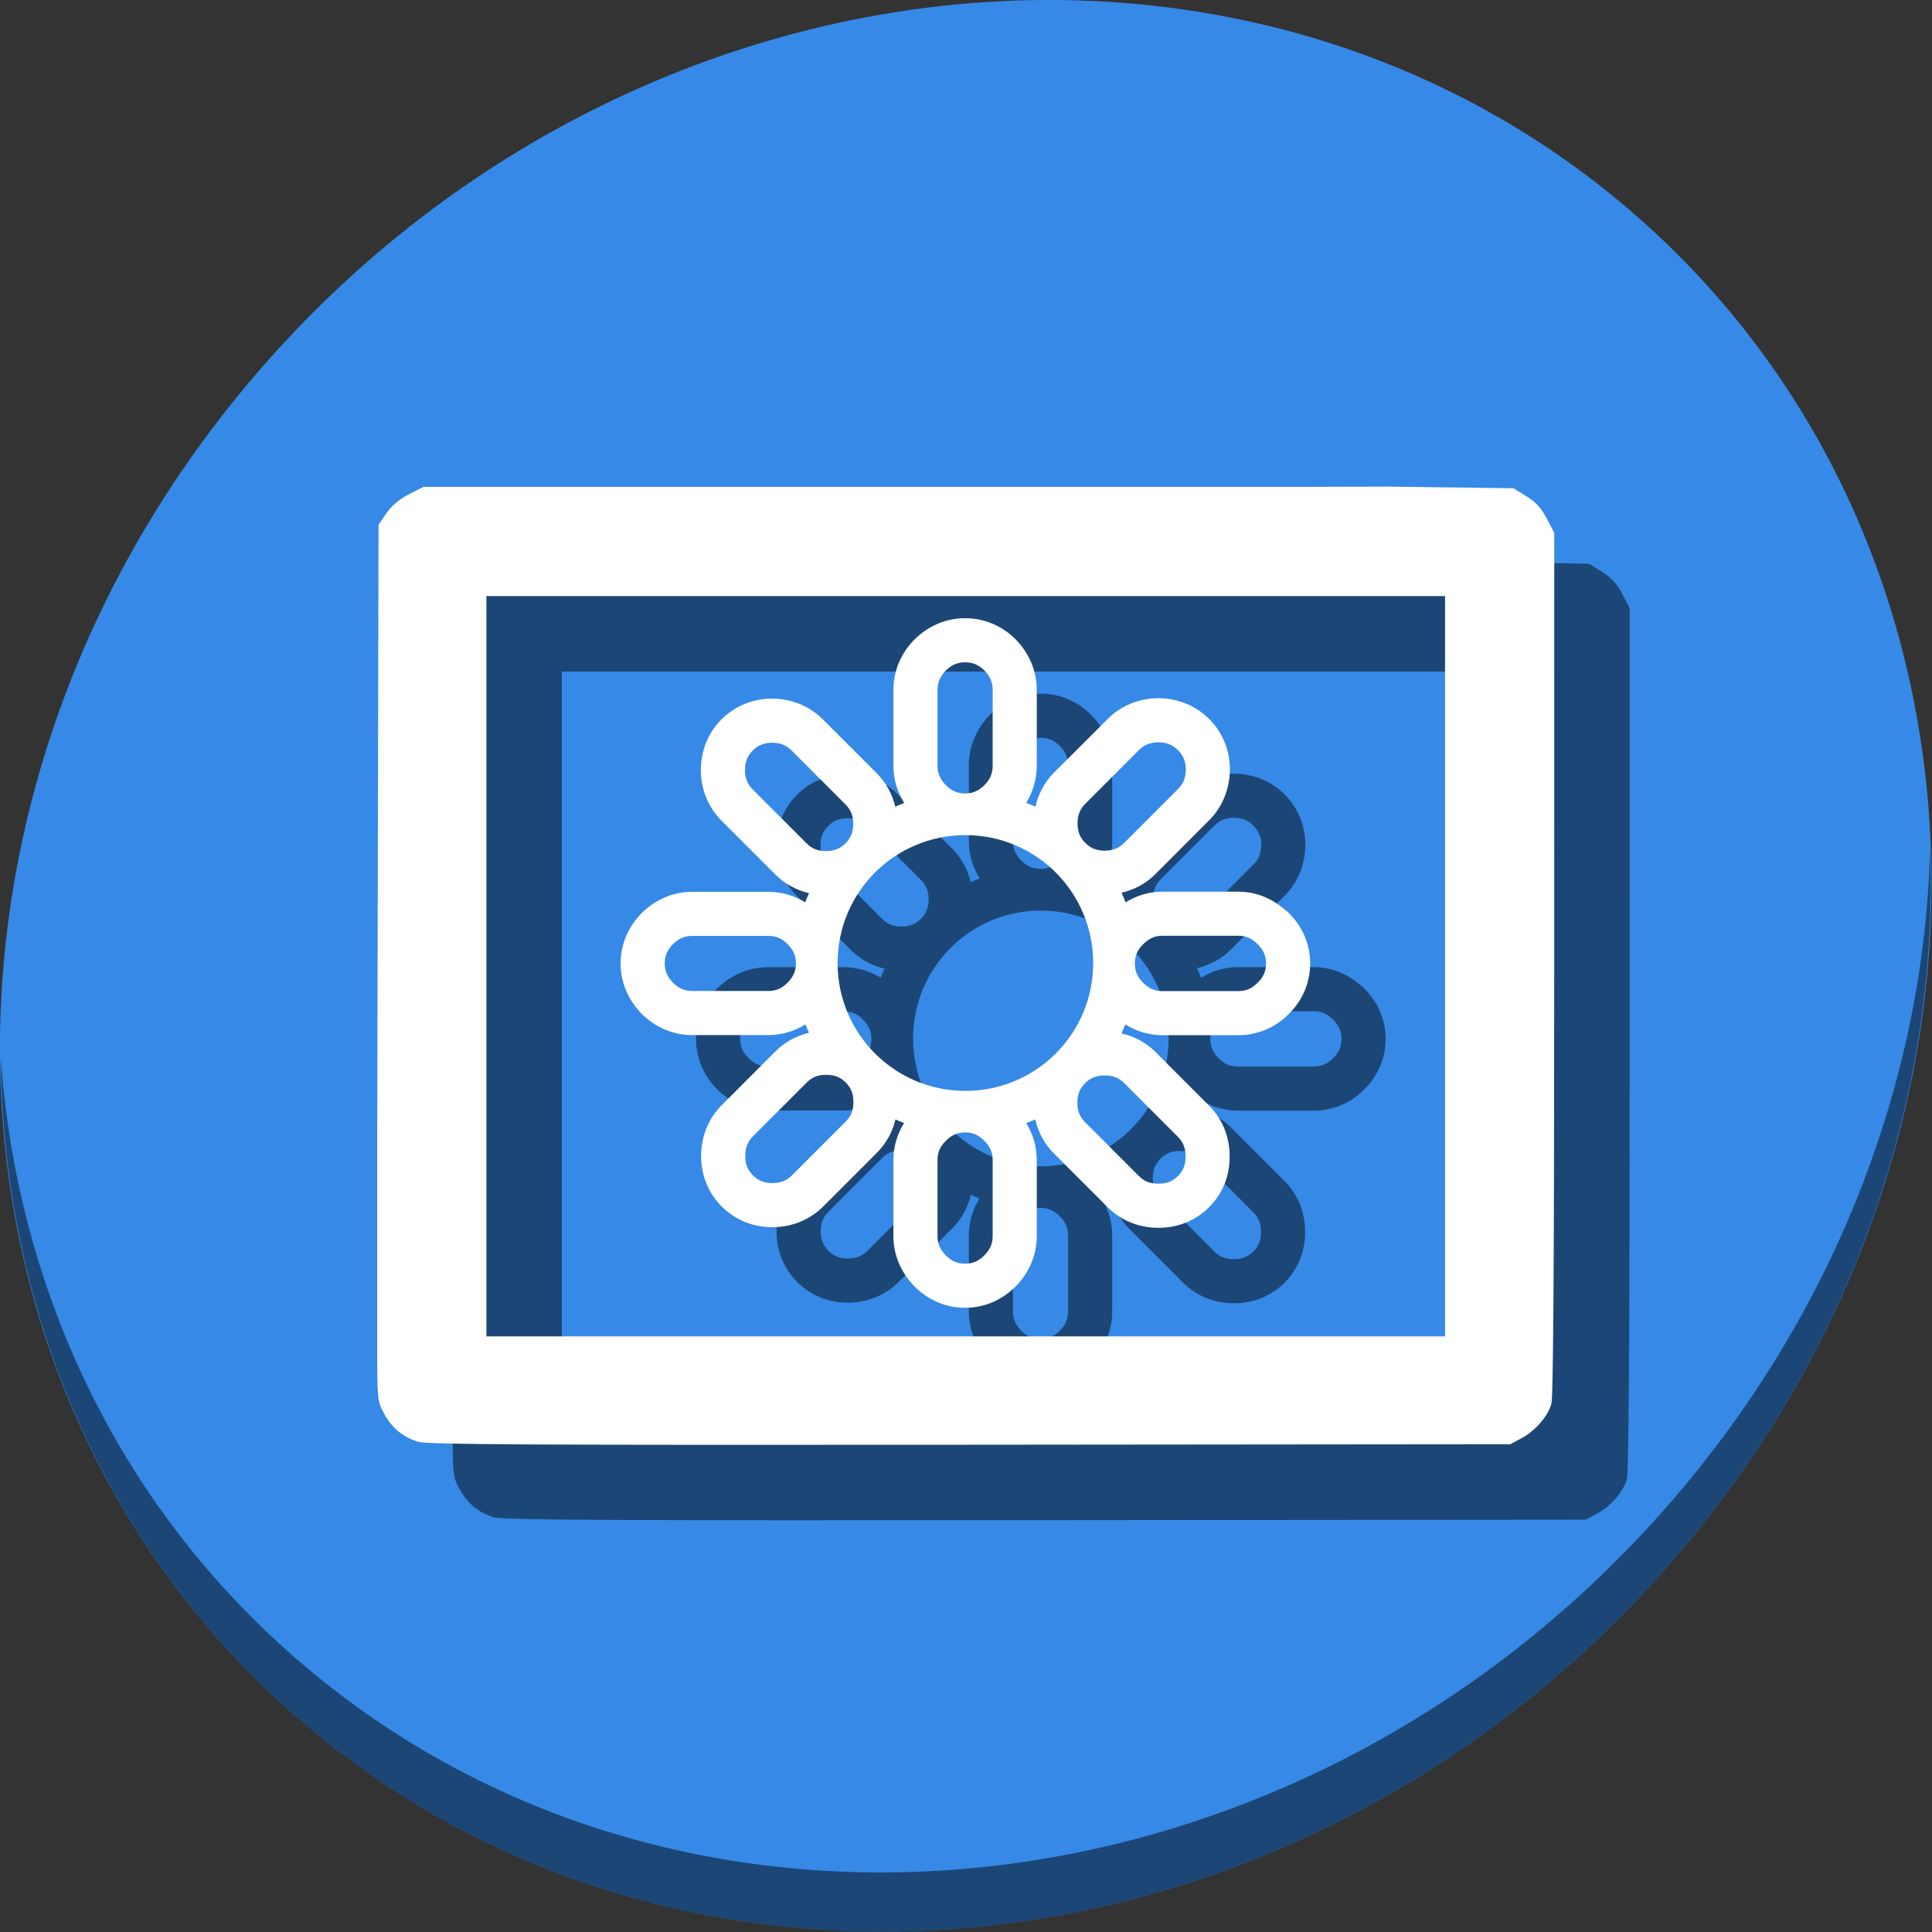 <?xml version="1.0" encoding="UTF-8" standalone="no"?>
<!-- Created with Inkscape (http://www.inkscape.org/) -->

<svg
   xmlns:dc="http://purl.org/dc/elements/1.1/"
   xmlns:cc="http://creativecommons.org/ns#"
   xmlns:rdf="http://www.w3.org/1999/02/22-rdf-syntax-ns#"
   xmlns:svg="http://www.w3.org/2000/svg"
   xmlns="http://www.w3.org/2000/svg"
   xmlns:xlink="http://www.w3.org/1999/xlink"
   xmlns:sodipodi="http://sodipodi.sourceforge.net/DTD/sodipodi-0.dtd"
   xmlns:inkscape="http://www.inkscape.org/namespaces/inkscape"
   id="svg2"
   version="1.1"
   inkscape:version="0.92.3 (2405546, 2018-03-11)"
   width="512"
   height="512"
   sodipodi:docname="kipi-expoblending.svg">
  <rect width="100%" height="100%" fill="#333333" stroke="none"/>
  <defs
     id="defs6">
    <linearGradient
       id="linearGradient4460-6">
      <stop
         offset="0"
         style="stop-color:#350b0b;stop-opacity:1;"
         id="stop3807" />
      <stop
         offset="1"
         style="stop-color:#7a4242;stop-opacity:1;"
         id="stop3809" />
    </linearGradient>
    <linearGradient
       gradientTransform="matrix(1.105,0,0,1.105,-134.225,-295.815)"
       xlink:href="#linearGradient4460-6"
       id="linearGradient3004"
       y1="279.096"
       y2="268.33"
       gradientUnits="userSpaceOnUse"
       x2="0" />
    <linearGradient
       id="linearGradient3895-9-0-3-2-4-0">
      <stop
         offset="0"
         style="stop-color:#dda3a8"
         id="stop2999" />
      <stop
         offset="1"
         style="stop-color:#933039"
         id="stop3001" />
    </linearGradient>
    <radialGradient
       cx="148.004"
       cy="160"
       gradientTransform="matrix(0.977,0,0,0.977,-16.535,-236.25)"
       r="128"
       id="radialGradient4432"
       xlink:href="#linearGradient3895-9-0-3-2-4-0"
       gradientUnits="userSpaceOnUse" />
    <linearGradient
       x2="0"
       gradientUnits="userSpaceOnUse"
       y2="268.33"
       y1="279.096"
       id="linearGradient3014"
       xlink:href="#linearGradient4460"
       gradientTransform="matrix(1.105,0,0,1.105,-134.279,-295.762)" />
    <linearGradient
       id="linearGradient4460">
      <stop
         id="stop7"
         style="stop-color:#71345c;stop-opacity:1;"
         offset="0" />
      <stop
         id="stop9"
         style="stop-color:#a55689;stop-opacity:1;"
         offset="1" />
    </linearGradient>
    <linearGradient
       id="linearGradient4460-6-5">
      <stop
         offset="0"
         style="stop-color:#350b0b;stop-opacity:1;"
         id="stop3807-9" />
      <stop
         offset="1"
         style="stop-color:#7a4242;stop-opacity:1;"
         id="stop3809-2" />
    </linearGradient>
    <linearGradient
       gradientTransform="matrix(1.105,0,0,1.105,-134.225,-295.815)"
       xlink:href="#linearGradient4460-6-5"
       id="linearGradient3004-0"
       y1="279.096"
       y2="268.33"
       gradientUnits="userSpaceOnUse"
       x2="0" />
    <linearGradient
       id="linearGradient3895-9-0-3-2-4-0-0">
      <stop
         offset="0"
         style="stop-color:#dda3a8"
         id="stop2999-1" />
      <stop
         offset="1"
         style="stop-color:#933039"
         id="stop3001-5" />
    </linearGradient>
    <radialGradient
       cx="148.004"
       cy="160"
       gradientTransform="matrix(0.977,0,0,0.977,-16.535,-236.25)"
       r="128"
       id="radialGradient4432-8"
       xlink:href="#linearGradient3895-9-0-3-2-4-0-0"
       gradientUnits="userSpaceOnUse" />
    <linearGradient
       y2="268.33"
       x2="0"
       y1="279.096"
       gradientTransform="matrix(1.105,0,0,1.105,-134.279,-295.762)"
       gradientUnits="userSpaceOnUse"
       id="linearGradient3804"
       xlink:href="#linearGradient4460-6-5"
       inkscape:collect="always" />
    <linearGradient
       x2="0"
       gradientUnits="userSpaceOnUse"
       y2="268.33"
       y1="279.096"
       id="linearGradient3014-1"
       xlink:href="#linearGradient4460-9"
       gradientTransform="matrix(1.105,0,0,1.105,-134.279,-295.762)" />
    <linearGradient
       id="linearGradient4460-9">
      <stop
         id="stop7-5"
         style="stop-color:#71345c;stop-opacity:1;"
         offset="0" />
      <stop
         id="stop9-3"
         style="stop-color:#a55689;stop-opacity:1;"
         offset="1" />
    </linearGradient>
    <linearGradient
       x1="23.999"
       y1="46"
       x2="23.999"
       gradientUnits="userSpaceOnUse"
       y2="2.001"
       id="linearGradient2649">
      <stop
         offset="0"
         style="stop-color:#9B9B9B"
         id="stop248" />
      <stop
         offset="1"
         style="stop-color:#ECECEC"
         id="stop250" />
    </linearGradient>
  </defs>
  <sodipodi:namedview
     pagecolor="#ffffff"
     bordercolor="#666666"
     borderopacity="1"
     objecttolerance="10"
     gridtolerance="10"
     guidetolerance="10"
     inkscape:pageopacity="0"
     inkscape:pageshadow="2"
     inkscape:window-width="1366"
     inkscape:window-height="718"
     id="namedview4"
     showgrid="false"
     inkscape:zoom="0.32593203"
     inkscape:cx="403.56153"
     inkscape:cy="273.11437"
     inkscape:window-x="0"
     inkscape:window-y="25"
     inkscape:window-maximized="1"
     inkscape:current-layer="g3772" />
  <g
     id="g3772"
     transform="matrix(1.118,0,0,1.118,-53.072,-18.727)">
    <g
       id="g883">
      <path
         style="fill:#3689e6;fill-opacity:1;stroke-width:9.935"
         inkscape:connector-curvature="0"
         d="m 434.588,67.248 c 91.385,79.207 94.635,223.291 7.258,321.836 -87.376,98.544 -232.279,114.219 -323.664,35.012 C 26.797,344.889 23.547,200.805 110.923,102.26 198.3,3.716 343.203,-11.959 434.588,67.248 Z"
         id="path27" />
      <path
         style="opacity:1;fill:#000000;fill-opacity:0.49;stroke-width:9.935"
         inkscape:connector-curvature="0"
         d="m 504.984,217.864 c -1.387,54.827 -22.5,111.024 -63.461,157.22 -87.376,98.544 -232.279,114.219 -323.664,35.012 -42.833,-37.125 -66.378,-88.484 -70.226,-142.759 0.541,59.339 24.076,116.478 70.542,156.752 91.385,79.207 236.295,63.524 323.664,-35.012 44.448,-50.129 65.284,-112.04 63.145,-171.213 z"
         id="path51" />
      <g
         style="fill:#000000;fill-opacity:0.49"
         transform="translate(17.885,17.885)"
         id="g873">
        <path
           sodipodi:nodetypes="cccccccccsccccccscccccccccccccccc"
           inkscape:connector-curvature="0"
           id="path869"
           d="M 350.87,132.167 H 249.355 147.841 l -3.424,1.736 c -2.242,1.137 -4.078,2.68 -5.321,4.473 l -1.897,2.737 -0.165,76.64 -0.15,69.777 v 32.828 14.233 c 0,14.126 0.013,14.256 1.638,17.243 1.874,3.443 4.394,5.525 8.095,6.688 2.065,0.649 27.979,0.787 130.715,0.692 l 128.139,-0.12 2.584,-1.383 c 3.341,-1.788 6.326,-5.216 7.162,-8.226 0.449,-1.618 0.663,-35.164 0.666,-104.413 l 0.004,-102.03 -1.763,-3.376 c -1.283,-2.456 -2.602,-3.896 -4.84,-5.28 l -3.077,-1.904 -14.696,-0.19 -14.696,-0.19 z m -188.106,25.88 h 113.621 113.621 v 87.741 87.741 H 276.385 162.764 V 245.788 Z"
           style="fill:#000000;stroke-width:0.631;fill-opacity:0.49" />
        <path
           sodipodi:nodetypes="ccccssccccccccccccccccsscccscccsscccccccscscccccccsscccscccsscccccsscccccccsscsccccccsscccccccccccccccccccsscccccscsscscsscscccccccccccccccccccscsccccccccssssscscccscccsscccsccccccscccscccsscsccccccccccccccccccccccccsccscccccsccccscccccscccsscscsscccss"
           inkscape:connector-curvature="0"
           id="path871"
           d="m 276.25,163.289 c -4.47,0 -8.671,1.756 -12.053,5.076 l -0.019,0.018 -0.019,0.019 c -3.177,3.298 -4.916,7.459 -4.916,11.867 v 18.035 c 0,3.124 0.902,6.111 2.566,8.779 -0.718,0.276 -1.425,0.571 -2.123,0.887 -0.705,-2.989 -2.191,-5.722 -4.42,-7.957 h -0.002 l -12.732,-12.732 c -3.169,-3.177 -7.379,-4.899 -12.045,-4.936 h -0.016 -0.016 c -4.6,0.041 -8.802,1.758 -11.943,4.906 -3.166,3.153 -4.883,7.376 -4.92,12.078 v 0.016 0.014 c 0.037,4.574 1.759,8.772 4.928,11.941 l 12.732,12.732 c 2.238,2.243 4.984,3.736 7.99,4.436 -0.32,0.715 -0.619,1.438 -0.898,2.174 -2.617,-1.618 -5.609,-2.5 -8.768,-2.5 h -17.986 c -4.478,0 -8.677,1.757 -12.002,5.027 l -0.01,0.01 -0.01,0.01 c -3.223,3.264 -4.99,7.455 -4.99,11.938 0,4.466 1.768,8.667 5.072,12.016 l 0.012,0.01 0.01,0.012 c 3.258,3.202 7.447,4.941 11.918,4.941 h 17.986 c 3.184,0 6.197,-0.893 8.828,-2.535 0.259,0.673 0.533,1.336 0.826,1.99 -2.992,0.706 -5.725,2.184 -7.949,4.408 v 0.002 l -12.709,12.729 c -3.165,3.162 -4.877,7.37 -4.914,12.01 v 0.008 0.008 c 0,4.612 1.721,8.848 4.902,12.025 3.179,3.185 7.405,4.9 12.014,4.9 h 0.086 0.012 c 4.583,-0.055 8.778,-1.762 11.932,-4.918 l 12.734,-12.736 0.002,-0.002 c 2.219,-2.23 3.692,-4.95 4.393,-7.898 0.671,0.302 1.35,0.584 2.039,0.85 -1.637,2.625 -2.529,5.622 -2.529,8.793 v 18.002 c 0,4.454 1.764,8.645 5.02,11.963 l 0.006,0.006 0.006,0.006 c 3.257,3.261 7.468,5.035 11.977,5.035 4.491,0 8.692,-1.78 11.982,-5.07 l 0.006,-0.006 0.004,-0.006 c 3.222,-3.274 4.98,-7.463 4.98,-11.932 v -18 c 0,-3.17 -0.885,-6.163 -2.494,-8.756 0.722,-0.276 1.435,-0.569 2.137,-0.885 0.694,3.052 2.171,5.828 4.414,8.057 l 12.758,12.771 0.002,0.004 c 3.184,3.165 7.405,4.859 11.992,4.859 h 0.115 c 4.557,0 8.758,-1.699 11.93,-4.881 l 0.002,-0.002 c 3.2,-3.201 4.904,-7.454 4.865,-12.035 -0.002,-4.623 -1.693,-8.859 -4.857,-12.023 l -12.734,-12.742 c -2.216,-2.227 -4.976,-3.7 -8.037,-4.398 0.316,-0.698 0.611,-1.406 0.889,-2.125 2.639,1.65 5.638,2.553 8.799,2.553 h 18.023 c 4.479,0 8.669,-1.767 11.885,-4.973 3.314,-3.243 5.123,-7.475 5.123,-12.033 0,-4.535 -1.804,-8.751 -5.068,-11.951 l 0.006,0.002 c -0.005,-0.005 -0.011,-0.007 -0.016,-0.012 -9.6e-4,-9.7e-4 -9.9e-4,-0.003 -0.002,-0.004 l -0.555,-0.543 h -0.1 c -3.165,-2.883 -7.078,-4.506 -11.273,-4.506 h -18.023 c -3.132,0 -6.115,0.899 -8.734,2.531 -0.293,-0.772 -0.607,-1.53 -0.945,-2.277 3.025,-0.707 5.784,-2.186 8.025,-4.416 l 0.002,-0.004 12.73,-12.752 v -0.002 c 3.135,-3.136 4.86,-7.322 4.934,-12.035 v -0.021 -0.023 c -0.037,-4.579 -1.761,-8.778 -4.918,-11.924 l -0.004,-0.002 c -3.166,-3.175 -7.384,-4.905 -12.119,-4.941 l -0.023,-0.002 -0.023,0.002 c -4.572,0.077 -8.75,1.78 -11.869,4.91 l -12.764,12.756 -0.002,0.002 c -2.219,2.222 -3.687,4.985 -4.385,8.045 -0.719,-0.324 -1.45,-0.625 -2.191,-0.908 1.621,-2.63 2.508,-5.613 2.508,-8.746 v -18.035 c 0,-4.436 -1.747,-8.62 -5.035,-12.004 l -0.014,-0.014 -0.016,-0.016 c -3.254,-3.206 -7.435,-4.947 -11.908,-4.947 z m 0,10.459 c 1.788,0 3.159,0.558 4.568,1.934 1.367,1.422 1.953,2.813 1.953,4.592 v 18.033 c 0,1.746 -0.595,3.181 -1.945,4.557 -1.421,1.39 -2.801,1.971 -4.576,1.971 -1.776,0 -3.163,-0.583 -4.58,-1.973 -1.358,-1.388 -1.973,-2.828 -1.973,-4.555 v -18.033 c 0,-1.761 0.608,-3.159 1.98,-4.588 1.406,-1.377 2.782,-1.938 4.572,-1.938 z m 45.84,18.955 c 1.973,0.022 3.337,0.598 4.602,1.865 v 0.002 c 1.268,1.268 1.846,2.635 1.865,4.604 -0.04,1.972 -0.61,3.371 -1.865,4.627 l -12.742,12.75 c -1.233,1.236 -2.666,1.827 -4.59,1.85 -1.989,-0.02 -3.373,-0.588 -4.633,-1.848 -1.258,-1.258 -1.826,-2.647 -1.846,-4.639 0.019,-1.938 0.605,-3.393 1.824,-4.615 l 12.744,-12.752 c 1.24,-1.24 2.664,-1.803 4.641,-1.844 z m -91.562,0.107 c 1.978,0.023 3.347,0.598 4.611,1.865 l 12.723,12.732 0.002,0.002 c 1.273,1.273 1.864,2.666 1.848,4.578 l -0.002,0.008 v 0.008 c 0,2.014 -0.564,3.398 -1.824,4.658 -1.234,1.233 -2.655,1.828 -4.654,1.828 h -0.006 -0.008 c -1.907,0.013 -3.304,-0.579 -4.578,-1.854 l -12.721,-12.729 c -1.268,-1.271 -1.847,-2.641 -1.867,-4.617 0.02,-1.976 0.615,-3.405 1.846,-4.635 1.257,-1.257 2.648,-1.822 4.631,-1.846 z m 45.779,21.898 c 16.753,0 30.291,13.547 30.291,30.311 0,16.764 -13.538,30.314 -30.291,30.314 -16.753,0 -30.291,-13.55 -30.291,-30.314 0,-16.764 13.538,-30.311 30.291,-30.311 z m 46.695,23.855 h 18.023 c 1.765,0 3.153,0.601 4.547,2 l 0.008,0.008 0.008,0.008 c 1.404,1.377 1.99,2.795 1.99,4.543 0,1.784 -0.586,3.198 -1.988,4.57 l -0.008,0.008 -0.008,0.006 c -1.391,1.391 -2.773,1.975 -4.549,1.975 h -18.023 c -1.784,0 -3.164,-0.583 -4.551,-1.973 l -0.008,-0.008 -0.006,-0.006 c -1.395,-1.368 -1.959,-2.77 -1.959,-4.572 0,-1.767 0.564,-3.175 1.959,-4.543 l 0.006,-0.006 0.006,-0.006 c 1.399,-1.399 2.79,-2.004 4.553,-2.004 z m -111.416,0.033 h 17.994 c 1.797,0 3.203,0.57 4.541,1.93 l 0.006,0.006 0.006,0.004 c 1.425,1.425 2,2.8 2,4.586 0,1.748 -0.586,3.171 -2.002,4.584 l -0.008,0.006 -0.006,0.008 c -1.338,1.363 -2.744,1.932 -4.541,1.932 h -17.99 c -1.795,0 -3.167,-0.562 -4.578,-1.945 -1.383,-1.415 -1.975,-2.842 -1.975,-4.584 0,-1.78 0.581,-3.165 1.971,-4.582 1.415,-1.386 2.788,-1.943 4.582,-1.943 z m 31.699,32.936 h 0.016 0.016 c 1.97,-0.016 3.377,0.564 4.639,1.826 1.235,1.238 1.821,2.649 1.805,4.623 v 0.016 0.014 c 0.014,1.923 -0.568,3.341 -1.828,4.604 l -12.723,12.727 c -1.26,1.26 -2.65,1.829 -4.641,1.85 -1.949,-0.002 -3.368,-0.59 -4.6,-1.824 l -0.002,-0.002 h -0.002 c -1.257,-1.254 -1.842,-2.679 -1.844,-4.629 0.018,-1.996 0.584,-3.381 1.846,-4.643 v -0.002 l 12.723,-12.732 c 1.263,-1.259 2.68,-1.842 4.596,-1.826 z m 66.01,0.146 h 0.008 0.008 c 1.976,0 3.386,0.556 4.637,1.805 l 12.742,12.752 c 1.249,1.249 1.803,2.661 1.803,4.639 v 0.008 l 0.002,0.01 c 0.019,1.968 -0.568,3.382 -1.805,4.619 -1.258,1.258 -2.67,1.843 -4.637,1.824 h -0.01 -0.01 c -1.962,0 -3.349,-0.563 -4.609,-1.822 l -0.002,-0.002 -12.742,-12.756 h -0.002 c -1.261,-1.258 -1.826,-2.646 -1.826,-4.615 v -0.006 -0.008 c -0.016,-1.96 0.575,-3.348 1.848,-4.621 1.25,-1.25 2.636,-1.842 4.596,-1.826 z M 276.25,285.174 c 1.745,0 3.158,0.582 4.539,1.99 l 0.012,0.012 0.012,0.014 c 1.369,1.345 1.959,2.761 1.959,4.543 v 18 c 0,1.787 -0.582,3.17 -1.979,4.594 -1.38,1.377 -2.8,1.967 -4.543,1.967 -1.778,0 -3.195,-0.588 -4.574,-1.965 -1.397,-1.43 -1.979,-2.811 -1.979,-4.596 v -18 c 0,-1.786 0.589,-3.198 1.959,-4.543 l 0.012,-0.014 0.014,-0.012 c 1.381,-1.408 2.787,-1.99 4.568,-1.99 z"
           style="color:#000000;font-style:normal;font-variant:normal;font-weight:normal;font-stretch:normal;font-size:medium;line-height:normal;font-family:sans-serif;font-variant-ligatures:normal;font-variant-position:normal;font-variant-caps:normal;font-variant-numeric:normal;font-variant-alternates:normal;font-feature-settings:normal;text-indent:0;text-align:start;text-decoration:none;text-decoration-line:none;text-decoration-style:solid;text-decoration-color:#000000;letter-spacing:normal;word-spacing:normal;text-transform:none;writing-mode:lr-tb;direction:ltr;text-orientation:mixed;dominant-baseline:auto;baseline-shift:baseline;text-anchor:start;white-space:normal;shape-padding:0;clip-rule:nonzero;display:inline;overflow:visible;visibility:visible;opacity:1;isolation:auto;mix-blend-mode:normal;color-interpolation:sRGB;color-interpolation-filters:linearRGB;solid-color:#000000;solid-opacity:1;vector-effect:none;fill:#000000;fill-opacity:0.49;fill-rule:nonzero;stroke:none;stroke-width:3.805;stroke-linecap:butt;stroke-linejoin:miter;stroke-miterlimit:4;stroke-dasharray:none;stroke-dashoffset:0;stroke-opacity:1;color-rendering:auto;image-rendering:auto;shape-rendering:auto;text-rendering:auto;enable-background:accumulate" />
      </g>
      <g
         id="g867">
        <path
           style="fill:#ffffff;stroke-width:0.631"
           d="M 350.87,132.167 H 249.355 147.841 l -3.424,1.736 c -2.242,1.137 -4.078,2.68 -5.321,4.473 l -1.897,2.737 -0.165,76.64 -0.15,69.777 v 32.828 14.233 c 0,14.126 0.013,14.256 1.638,17.243 1.874,3.443 4.394,5.525 8.095,6.688 2.065,0.649 27.979,0.787 130.715,0.692 l 128.139,-0.12 2.584,-1.383 c 3.341,-1.788 6.326,-5.216 7.162,-8.226 0.449,-1.618 0.663,-35.164 0.666,-104.413 l 0.004,-102.03 -1.763,-3.376 c -1.283,-2.456 -2.602,-3.896 -4.84,-5.28 l -3.077,-1.904 -14.696,-0.19 -14.696,-0.19 z m -188.106,25.88 h 113.621 113.621 v 87.741 87.741 H 276.385 162.764 V 245.788 Z"
           id="path838-3"
           inkscape:connector-curvature="0"
           sodipodi:nodetypes="cccccccccsccccccscccccccccccccccc" />
        <path
           style="color:#000000;font-style:normal;font-variant:normal;font-weight:normal;font-stretch:normal;font-size:medium;line-height:normal;font-family:sans-serif;font-variant-ligatures:normal;font-variant-position:normal;font-variant-caps:normal;font-variant-numeric:normal;font-variant-alternates:normal;font-feature-settings:normal;text-indent:0;text-align:start;text-decoration:none;text-decoration-line:none;text-decoration-style:solid;text-decoration-color:#000000;letter-spacing:normal;word-spacing:normal;text-transform:none;writing-mode:lr-tb;direction:ltr;text-orientation:mixed;dominant-baseline:auto;baseline-shift:baseline;text-anchor:start;white-space:normal;shape-padding:0;clip-rule:nonzero;display:inline;overflow:visible;visibility:visible;opacity:1;isolation:auto;mix-blend-mode:normal;color-interpolation:sRGB;color-interpolation-filters:linearRGB;solid-color:#000000;solid-opacity:1;vector-effect:none;fill:#ffffff;fill-opacity:1;fill-rule:nonzero;stroke:none;stroke-width:3.805;stroke-linecap:butt;stroke-linejoin:miter;stroke-miterlimit:4;stroke-dasharray:none;stroke-dashoffset:0;stroke-opacity:1;color-rendering:auto;image-rendering:auto;shape-rendering:auto;text-rendering:auto;enable-background:accumulate"
           d="m 276.25,163.289 c -4.47,0 -8.671,1.756 -12.053,5.076 l -0.019,0.018 -0.019,0.019 c -3.177,3.298 -4.916,7.459 -4.916,11.867 v 18.035 c 0,3.124 0.902,6.111 2.566,8.779 -0.718,0.276 -1.425,0.571 -2.123,0.887 -0.705,-2.989 -2.191,-5.722 -4.42,-7.957 h -0.002 l -12.732,-12.732 c -3.169,-3.177 -7.379,-4.899 -12.045,-4.936 h -0.016 -0.016 c -4.6,0.041 -8.802,1.758 -11.943,4.906 -3.166,3.153 -4.883,7.376 -4.92,12.078 v 0.016 0.014 c 0.037,4.574 1.759,8.772 4.928,11.941 l 12.732,12.732 c 2.238,2.243 4.984,3.736 7.99,4.436 -0.32,0.715 -0.619,1.438 -0.898,2.174 -2.617,-1.618 -5.609,-2.5 -8.768,-2.5 h -17.986 c -4.478,0 -8.677,1.757 -12.002,5.027 l -0.01,0.01 -0.01,0.01 c -3.223,3.264 -4.99,7.455 -4.99,11.938 0,4.466 1.768,8.667 5.072,12.016 l 0.012,0.01 0.01,0.012 c 3.258,3.202 7.447,4.941 11.918,4.941 h 17.986 c 3.184,0 6.197,-0.893 8.828,-2.535 0.259,0.673 0.533,1.336 0.826,1.99 -2.992,0.706 -5.725,2.184 -7.949,4.408 v 0.002 l -12.709,12.729 c -3.165,3.162 -4.877,7.37 -4.914,12.01 v 0.008 0.008 c 0,4.612 1.721,8.848 4.902,12.025 3.179,3.185 7.405,4.9 12.014,4.9 h 0.086 0.012 c 4.583,-0.055 8.778,-1.762 11.932,-4.918 l 12.734,-12.736 0.002,-0.002 c 2.219,-2.23 3.692,-4.95 4.393,-7.898 0.671,0.302 1.35,0.584 2.039,0.85 -1.637,2.625 -2.529,5.622 -2.529,8.793 v 18.002 c 0,4.454 1.764,8.645 5.02,11.963 l 0.006,0.006 0.006,0.006 c 3.257,3.261 7.468,5.035 11.977,5.035 4.491,0 8.692,-1.78 11.982,-5.07 l 0.006,-0.006 0.004,-0.006 c 3.222,-3.274 4.98,-7.463 4.98,-11.932 v -18 c 0,-3.17 -0.885,-6.163 -2.494,-8.756 0.722,-0.276 1.435,-0.569 2.137,-0.885 0.694,3.052 2.171,5.828 4.414,8.057 l 12.758,12.771 0.002,0.004 c 3.184,3.165 7.405,4.859 11.992,4.859 h 0.115 c 4.557,0 8.758,-1.699 11.93,-4.881 l 0.002,-0.002 c 3.2,-3.201 4.904,-7.454 4.865,-12.035 -0.002,-4.623 -1.693,-8.859 -4.857,-12.023 l -12.734,-12.742 c -2.216,-2.227 -4.976,-3.7 -8.037,-4.398 0.316,-0.698 0.611,-1.406 0.889,-2.125 2.639,1.65 5.638,2.553 8.799,2.553 h 18.023 c 4.479,0 8.669,-1.767 11.885,-4.973 3.314,-3.243 5.123,-7.475 5.123,-12.033 0,-4.535 -1.804,-8.751 -5.068,-11.951 l 0.006,0.002 c -0.005,-0.005 -0.011,-0.007 -0.016,-0.012 -9.6e-4,-9.7e-4 -9.9e-4,-0.003 -0.002,-0.004 l -0.555,-0.543 h -0.1 c -3.165,-2.883 -7.078,-4.506 -11.273,-4.506 h -18.023 c -3.132,0 -6.115,0.899 -8.734,2.531 -0.293,-0.772 -0.607,-1.53 -0.945,-2.277 3.025,-0.707 5.784,-2.186 8.025,-4.416 l 0.002,-0.004 12.73,-12.752 v -0.002 c 3.135,-3.136 4.86,-7.322 4.934,-12.035 v -0.021 -0.023 c -0.037,-4.579 -1.761,-8.778 -4.918,-11.924 l -0.004,-0.002 c -3.166,-3.175 -7.384,-4.905 -12.119,-4.941 l -0.023,-0.002 -0.023,0.002 c -4.572,0.077 -8.75,1.78 -11.869,4.91 l -12.764,12.756 -0.002,0.002 c -2.219,2.222 -3.687,4.985 -4.385,8.045 -0.719,-0.324 -1.45,-0.625 -2.191,-0.908 1.621,-2.63 2.508,-5.613 2.508,-8.746 v -18.035 c 0,-4.436 -1.747,-8.62 -5.035,-12.004 l -0.014,-0.014 -0.016,-0.016 c -3.254,-3.206 -7.435,-4.947 -11.908,-4.947 z m 0,10.459 c 1.788,0 3.159,0.558 4.568,1.934 1.367,1.422 1.953,2.813 1.953,4.592 v 18.033 c 0,1.746 -0.595,3.181 -1.945,4.557 -1.421,1.39 -2.801,1.971 -4.576,1.971 -1.776,0 -3.163,-0.583 -4.58,-1.973 -1.358,-1.388 -1.973,-2.828 -1.973,-4.555 v -18.033 c 0,-1.761 0.608,-3.159 1.98,-4.588 1.406,-1.377 2.782,-1.938 4.572,-1.938 z m 45.84,18.955 c 1.973,0.022 3.337,0.598 4.602,1.865 v 0.002 c 1.268,1.268 1.846,2.635 1.865,4.604 -0.04,1.972 -0.61,3.371 -1.865,4.627 l -12.742,12.75 c -1.233,1.236 -2.666,1.827 -4.59,1.85 -1.989,-0.02 -3.373,-0.588 -4.633,-1.848 -1.258,-1.258 -1.826,-2.647 -1.846,-4.639 0.019,-1.938 0.605,-3.393 1.824,-4.615 l 12.744,-12.752 c 1.24,-1.24 2.664,-1.803 4.641,-1.844 z m -91.562,0.107 c 1.978,0.023 3.347,0.598 4.611,1.865 l 12.723,12.732 0.002,0.002 c 1.273,1.273 1.864,2.666 1.848,4.578 l -0.002,0.008 v 0.008 c 0,2.014 -0.564,3.398 -1.824,4.658 -1.234,1.233 -2.655,1.828 -4.654,1.828 h -0.006 -0.008 c -1.907,0.013 -3.304,-0.579 -4.578,-1.854 l -12.721,-12.729 c -1.268,-1.271 -1.847,-2.641 -1.867,-4.617 0.02,-1.976 0.615,-3.405 1.846,-4.635 1.257,-1.257 2.648,-1.822 4.631,-1.846 z m 45.779,21.898 c 16.753,0 30.291,13.547 30.291,30.311 0,16.764 -13.538,30.314 -30.291,30.314 -16.753,0 -30.291,-13.55 -30.291,-30.314 0,-16.764 13.538,-30.311 30.291,-30.311 z m 46.695,23.855 h 18.023 c 1.765,0 3.153,0.601 4.547,2 l 0.008,0.008 0.008,0.008 c 1.404,1.377 1.99,2.795 1.99,4.543 0,1.784 -0.586,3.198 -1.988,4.57 l -0.008,0.008 -0.008,0.006 c -1.391,1.391 -2.773,1.975 -4.549,1.975 h -18.023 c -1.784,0 -3.164,-0.583 -4.551,-1.973 l -0.008,-0.008 -0.006,-0.006 c -1.395,-1.368 -1.959,-2.77 -1.959,-4.572 0,-1.767 0.564,-3.175 1.959,-4.543 l 0.006,-0.006 0.006,-0.006 c 1.399,-1.399 2.79,-2.004 4.553,-2.004 z m -111.416,0.033 h 17.994 c 1.797,0 3.203,0.57 4.541,1.93 l 0.006,0.006 0.006,0.004 c 1.425,1.425 2,2.8 2,4.586 0,1.748 -0.586,3.171 -2.002,4.584 l -0.008,0.006 -0.006,0.008 c -1.338,1.363 -2.744,1.932 -4.541,1.932 h -17.99 c -1.795,0 -3.167,-0.562 -4.578,-1.945 -1.383,-1.415 -1.975,-2.842 -1.975,-4.584 0,-1.78 0.581,-3.165 1.971,-4.582 1.415,-1.386 2.788,-1.943 4.582,-1.943 z m 31.699,32.936 h 0.016 0.016 c 1.97,-0.016 3.377,0.564 4.639,1.826 1.235,1.238 1.821,2.649 1.805,4.623 v 0.016 0.014 c 0.014,1.923 -0.568,3.341 -1.828,4.604 l -12.723,12.727 c -1.26,1.26 -2.65,1.829 -4.641,1.85 -1.949,-0.002 -3.368,-0.59 -4.6,-1.824 l -0.002,-0.002 h -0.002 c -1.257,-1.254 -1.842,-2.679 -1.844,-4.629 0.018,-1.996 0.584,-3.381 1.846,-4.643 v -0.002 l 12.723,-12.732 c 1.263,-1.259 2.68,-1.842 4.596,-1.826 z m 66.01,0.146 h 0.008 0.008 c 1.976,0 3.386,0.556 4.637,1.805 l 12.742,12.752 c 1.249,1.249 1.803,2.661 1.803,4.639 v 0.008 l 0.002,0.01 c 0.019,1.968 -0.568,3.382 -1.805,4.619 -1.258,1.258 -2.67,1.843 -4.637,1.824 h -0.01 -0.01 c -1.962,0 -3.349,-0.563 -4.609,-1.822 l -0.002,-0.002 -12.742,-12.756 h -0.002 c -1.261,-1.258 -1.826,-2.646 -1.826,-4.615 v -0.006 -0.008 c -0.016,-1.96 0.575,-3.348 1.848,-4.621 1.25,-1.25 2.636,-1.842 4.596,-1.826 z M 276.25,285.174 c 1.745,0 3.158,0.582 4.539,1.99 l 0.012,0.012 0.012,0.014 c 1.369,1.345 1.959,2.761 1.959,4.543 v 18 c 0,1.787 -0.582,3.17 -1.979,4.594 -1.38,1.377 -2.8,1.967 -4.543,1.967 -1.778,0 -3.195,-0.588 -4.574,-1.965 -1.397,-1.43 -1.979,-2.811 -1.979,-4.596 v -18 c 0,-1.786 0.589,-3.198 1.959,-4.543 l 0.012,-0.014 0.014,-0.012 c 1.381,-1.408 2.787,-1.99 4.568,-1.99 z"
           id="path242"
           inkscape:connector-curvature="0"
           sodipodi:nodetypes="ccccssccccccccccccccccsscccscccsscccccccscscccccccsscccscccsscccccsscccccccsscsccccccsscccccccccccccccccccsscccccscsscscsscscccccccccccccccccccscsccccccccssssscscccscccsscccsccccccscccscccsscsccccccccccccccccccccccccsccscccccsccccscccccscccsscscsscccss" />
      </g>
    </g>
  </g>
</svg>
